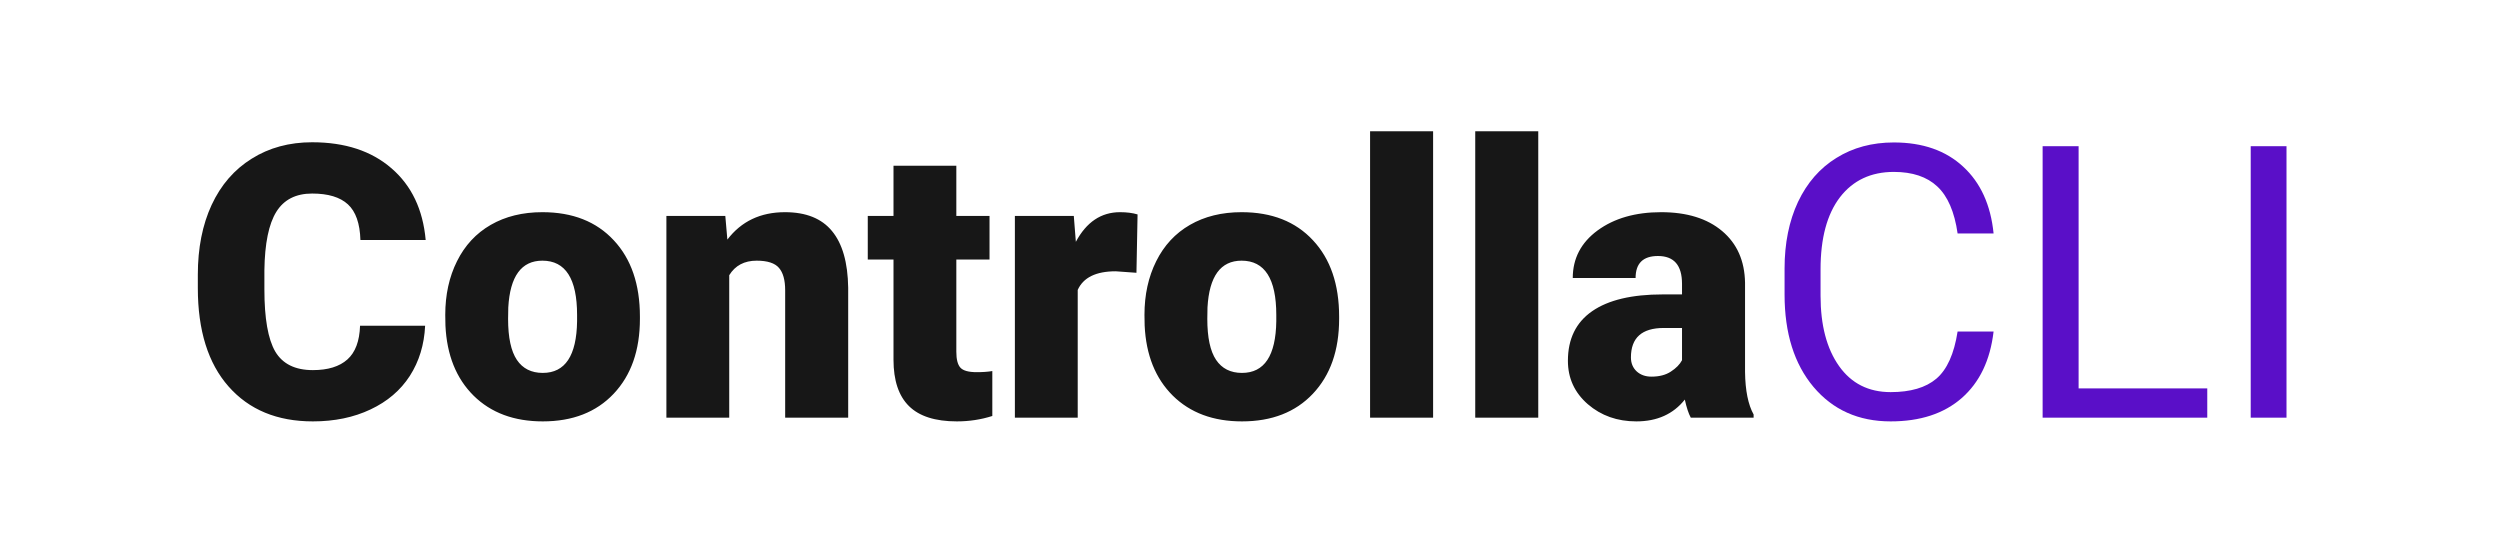 <svg width="419" height="90" viewBox="0 0 419 90" fill="none" xmlns="http://www.w3.org/2000/svg">
<path d="M71.25 54.594C71.104 57.76 70.25 60.562 68.688 63C67.125 65.417 64.927 67.292 62.094 68.625C59.281 69.958 56.062 70.625 52.438 70.625C46.458 70.625 41.75 68.677 38.312 64.781C34.875 60.885 33.156 55.385 33.156 48.281V46.031C33.156 41.573 33.927 37.677 35.469 34.344C37.031 30.99 39.271 28.406 42.188 26.594C45.104 24.76 48.479 23.844 52.312 23.844C57.833 23.844 62.271 25.302 65.625 28.219C68.979 31.115 70.885 35.115 71.344 40.219H60.406C60.323 37.448 59.625 35.458 58.312 34.25C57 33.042 55 32.438 52.312 32.438C49.583 32.438 47.583 33.458 46.312 35.5C45.042 37.542 44.375 40.802 44.312 45.281V48.5C44.312 53.354 44.917 56.823 46.125 58.906C47.354 60.99 49.458 62.031 52.438 62.031C54.958 62.031 56.885 61.438 58.219 60.25C59.552 59.062 60.26 57.177 60.344 54.594H71.25ZM74.625 52.781C74.625 49.406 75.281 46.406 76.594 43.781C77.906 41.135 79.792 39.104 82.25 37.688C84.708 36.271 87.594 35.562 90.906 35.562C95.969 35.562 99.958 37.135 102.875 40.281C105.792 43.406 107.25 47.667 107.25 53.062V53.438C107.25 58.708 105.781 62.896 102.844 66C99.927 69.083 95.969 70.625 90.969 70.625C86.156 70.625 82.292 69.188 79.375 66.312C76.458 63.417 74.885 59.5 74.656 54.562L74.625 52.781ZM85.156 53.438C85.156 56.562 85.646 58.854 86.625 60.312C87.604 61.771 89.052 62.5 90.969 62.5C94.719 62.5 96.635 59.615 96.719 53.844V52.781C96.719 46.719 94.781 43.688 90.906 43.688C87.385 43.688 85.479 46.302 85.188 51.531L85.156 53.438ZM121.562 36.188L121.906 40.156C124.24 37.094 127.458 35.562 131.562 35.562C135.083 35.562 137.708 36.615 139.438 38.719C141.188 40.823 142.094 43.99 142.156 48.219V70H131.594V48.656C131.594 46.948 131.25 45.698 130.562 44.906C129.875 44.094 128.625 43.688 126.812 43.688C124.75 43.688 123.219 44.5 122.219 46.125V70H111.688V36.188H121.562ZM160.281 27.781V36.188H165.844V43.5H160.281V58.969C160.281 60.24 160.51 61.125 160.969 61.625C161.427 62.125 162.333 62.375 163.688 62.375C164.729 62.375 165.604 62.312 166.312 62.188V69.719C164.417 70.323 162.438 70.625 160.375 70.625C156.75 70.625 154.073 69.771 152.344 68.062C150.615 66.354 149.75 63.76 149.75 60.281V43.5H145.438V36.188H149.75V27.781H160.281ZM190.469 45.719L187 45.469C183.688 45.469 181.562 46.51 180.625 48.594V70H170.094V36.188H179.969L180.312 40.531C182.083 37.219 184.552 35.562 187.719 35.562C188.844 35.562 189.823 35.688 190.656 35.938L190.469 45.719ZM191.812 52.781C191.812 49.406 192.469 46.406 193.781 43.781C195.094 41.135 196.979 39.104 199.438 37.688C201.896 36.271 204.781 35.562 208.094 35.562C213.156 35.562 217.146 37.135 220.062 40.281C222.979 43.406 224.438 47.667 224.438 53.062V53.438C224.438 58.708 222.969 62.896 220.031 66C217.115 69.083 213.156 70.625 208.156 70.625C203.344 70.625 199.479 69.188 196.562 66.312C193.646 63.417 192.073 59.5 191.844 54.562L191.812 52.781ZM202.344 53.438C202.344 56.562 202.833 58.854 203.812 60.312C204.792 61.771 206.24 62.5 208.156 62.5C211.906 62.5 213.823 59.615 213.906 53.844V52.781C213.906 46.719 211.969 43.688 208.094 43.688C204.573 43.688 202.667 46.302 202.375 51.531L202.344 53.438ZM240.188 70H229.625V22H240.188V70ZM257.812 70H247.25V22H257.812V70ZM283.375 70C283 69.312 282.667 68.302 282.375 66.969C280.438 69.406 277.729 70.625 274.25 70.625C271.062 70.625 268.354 69.667 266.125 67.75C263.896 65.812 262.781 63.385 262.781 60.469C262.781 56.802 264.135 54.031 266.844 52.156C269.552 50.281 273.49 49.344 278.656 49.344H281.906V47.562C281.906 44.458 280.562 42.906 277.875 42.906C275.375 42.906 274.125 44.135 274.125 46.594H263.594C263.594 43.323 264.979 40.667 267.75 38.625C270.542 36.583 274.094 35.562 278.406 35.562C282.719 35.562 286.125 36.615 288.625 38.719C291.125 40.823 292.406 43.708 292.469 47.375V62.344C292.51 65.448 292.99 67.823 293.906 69.469V70H283.375ZM276.781 63.125C278.094 63.125 279.177 62.844 280.031 62.281C280.906 61.719 281.531 61.083 281.906 60.375V54.969H278.844C275.177 54.969 273.344 56.615 273.344 59.906C273.344 60.865 273.667 61.646 274.312 62.25C274.958 62.833 275.781 63.125 276.781 63.125Z" fill="#171717"/>
<path d="M334.125 55.562C333.562 60.375 331.781 64.094 328.781 66.719C325.802 69.323 321.833 70.625 316.875 70.625C311.5 70.625 307.188 68.698 303.938 64.844C300.708 60.99 299.094 55.833 299.094 49.375V45C299.094 40.771 299.844 37.052 301.344 33.844C302.865 30.635 305.01 28.177 307.781 26.469C310.552 24.74 313.76 23.875 317.406 23.875C322.24 23.875 326.115 25.229 329.031 27.938C331.948 30.625 333.646 34.354 334.125 39.125H328.094C327.573 35.5 326.438 32.875 324.688 31.25C322.958 29.625 320.531 28.812 317.406 28.812C313.573 28.812 310.562 30.229 308.375 33.062C306.208 35.896 305.125 39.927 305.125 45.156V49.562C305.125 54.5 306.156 58.427 308.219 61.344C310.281 64.26 313.167 65.719 316.875 65.719C320.208 65.719 322.76 64.969 324.531 63.469C326.323 61.948 327.51 59.312 328.094 55.562H334.125ZM348.375 65.094H369.938V70H342.344V24.5H348.375V65.094ZM383.219 70H377.219V24.5H383.219V70Z" fill="#5A0FC8"/>
</svg>
